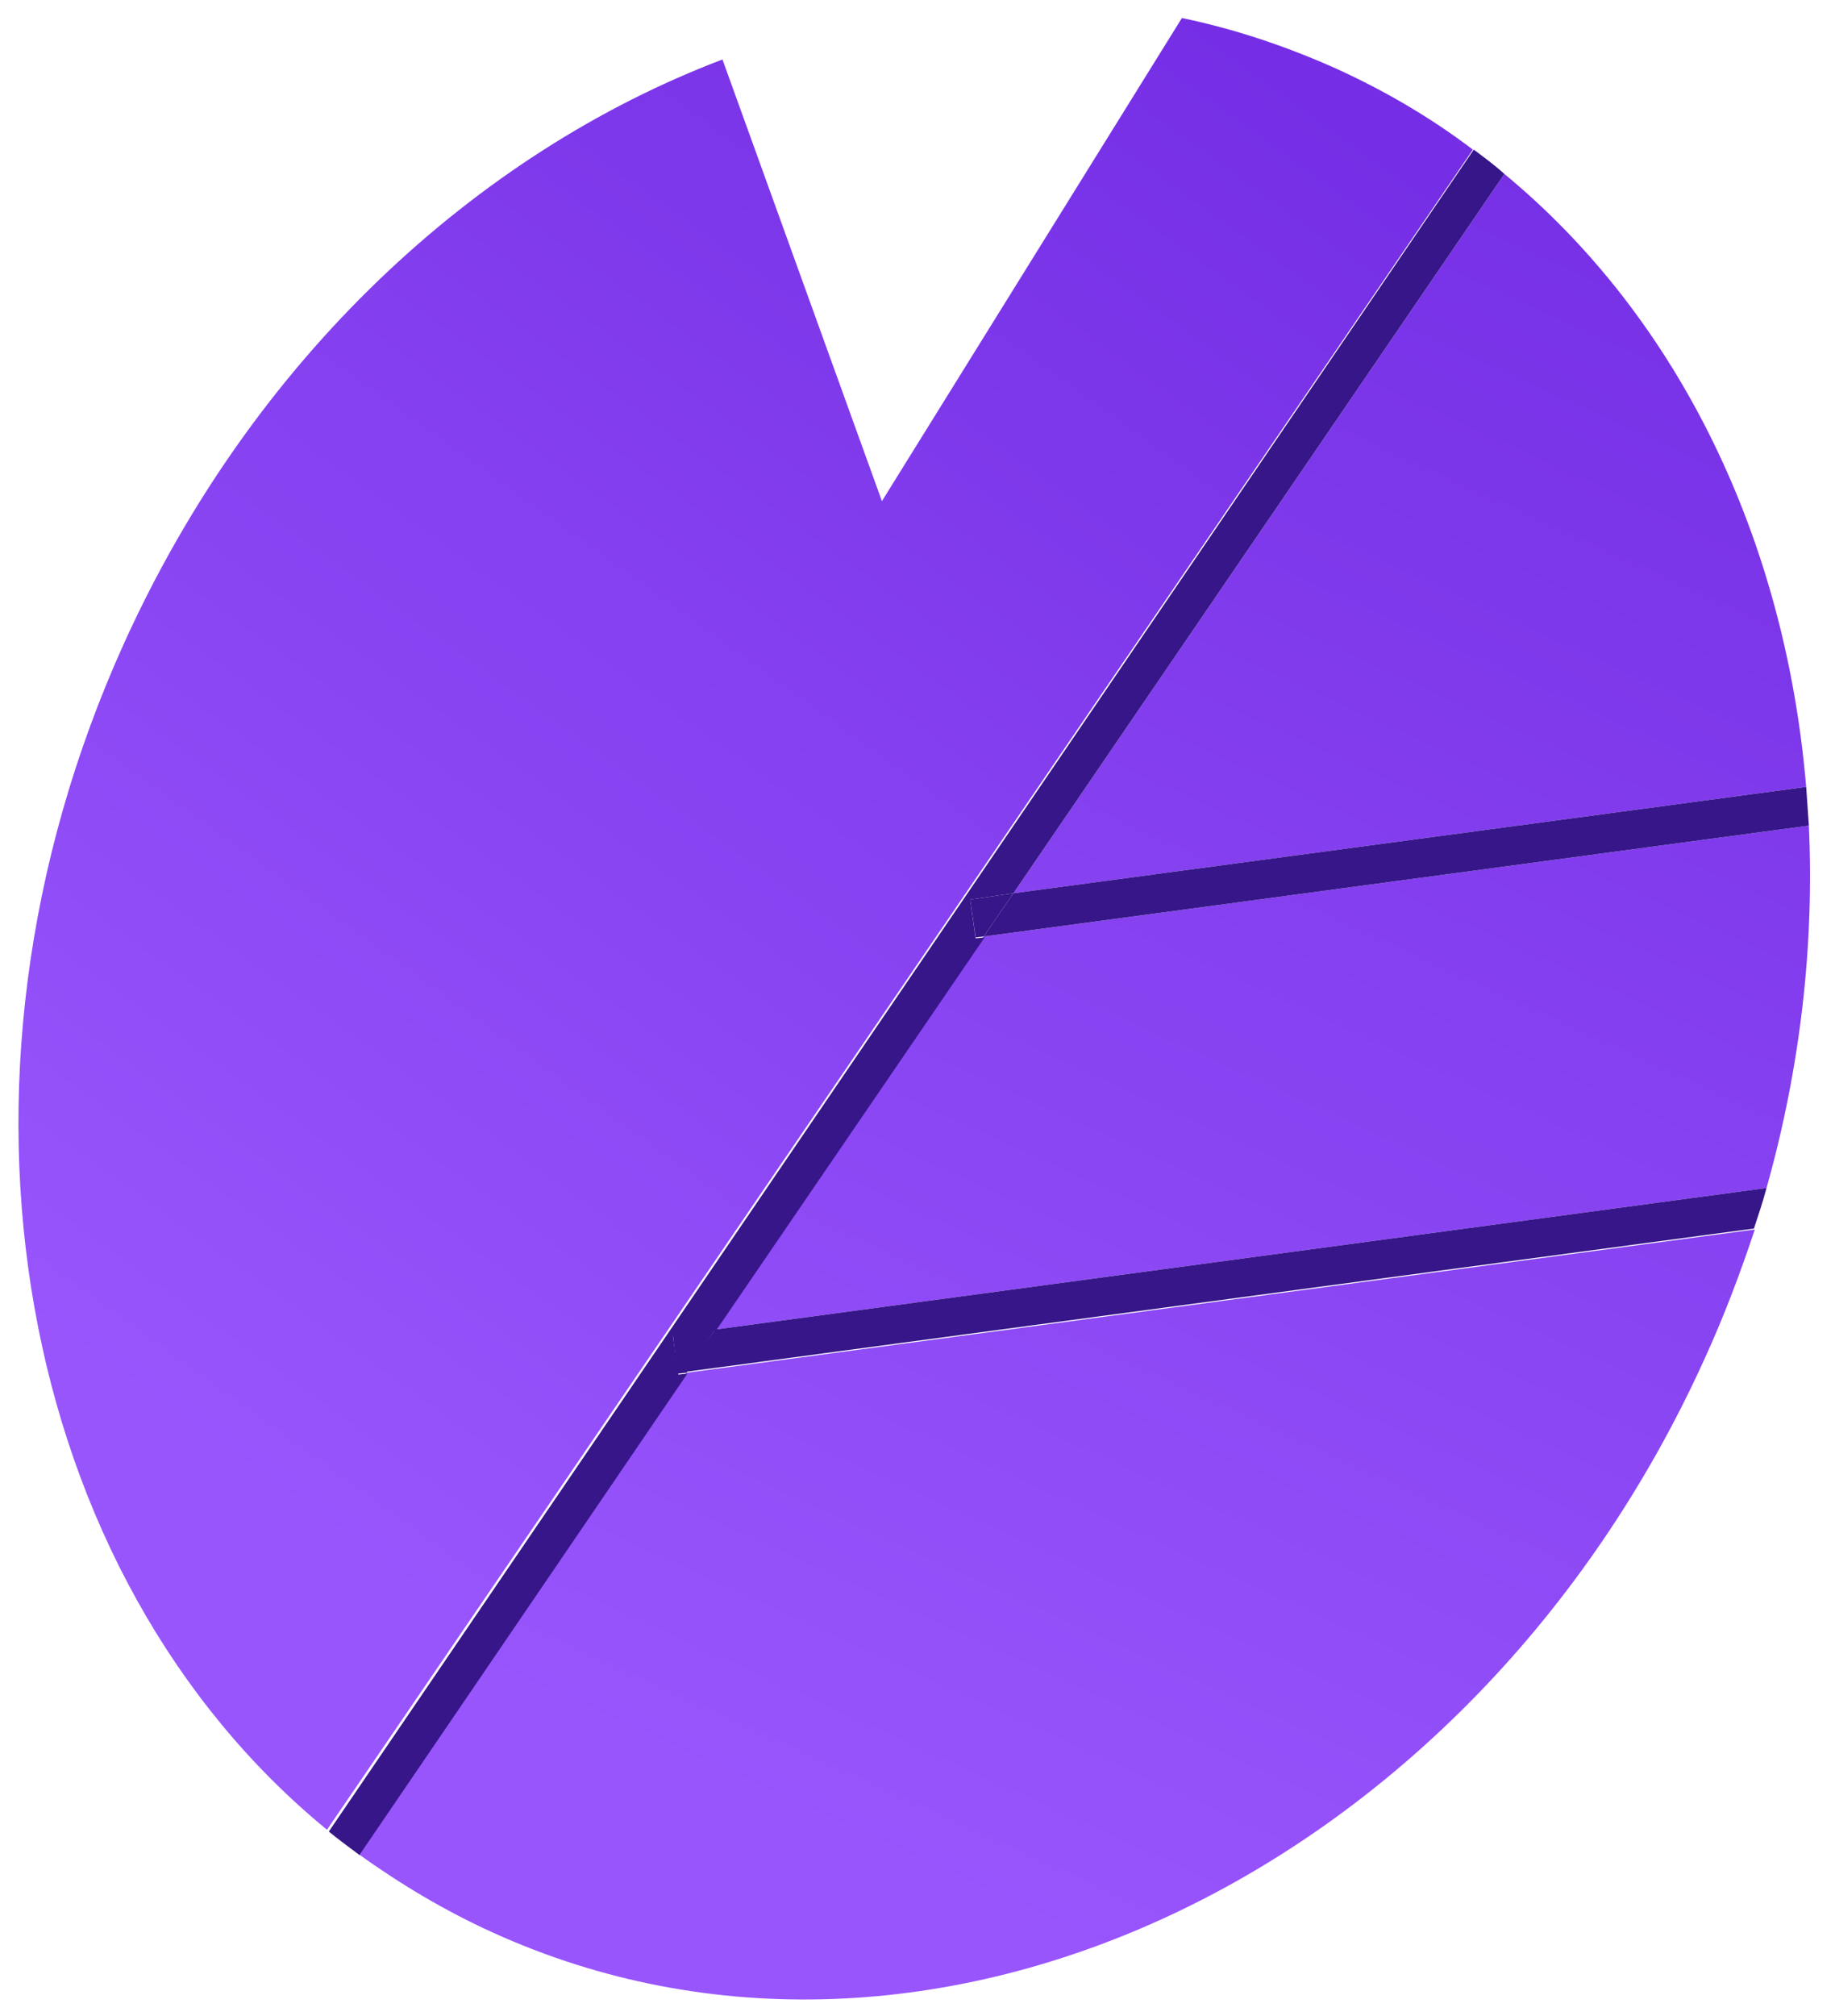 <?xml version="1.0" encoding="utf-8"?>
<!-- Generator: Adobe Illustrator 20.1.0, SVG Export Plug-In . SVG Version: 6.00 Build 0)  -->
<svg version="1.1" id="Layer_1" xmlns="http://www.w3.org/2000/svg" xmlns:xlink="http://www.w3.org/1999/xlink" x="0px" y="0px"
	 viewBox="0 0 203.7 223.7" style="enable-background:new 0 0 203.7 223.7;" xml:space="preserve">
<style type="text/css">
	.st0{fill:url(#SVGID_1_);}
	.st1{fill:url(#SVGID_2_);}
	.st2{fill:#361688;}
	.st3{fill:url(#SVGID_3_);}
	.st4{fill:url(#SVGID_4_);}
	.st5{fill:url(#SVGID_5_);}
	.st6{fill:url(#SVGID_6_);}
	.st7{fill:url(#SVGID_7_);}
	.st8{fill:url(#SVGID_8_);}
	.st9{fill:url(#SVGID_9_);}
	.st10{fill:url(#SVGID_10_);}
	.st11{fill:url(#SVGID_11_);}
	.st12{fill:url(#SVGID_12_);}
	.st13{fill:url(#SVGID_13_);}
	.st14{fill:url(#SVGID_14_);}
	.st15{fill:url(#SVGID_15_);}
	.st16{fill:url(#SVGID_16_);}
	.st17{fill:url(#SVGID_17_);}
	.st18{fill:url(#SVGID_18_);}
	.st19{fill:url(#SVGID_19_);}
	.st20{fill:url(#SVGID_20_);}
	.st21{fill:url(#SVGID_21_);}
	.st22{fill:url(#SVGID_22_);}
	.st23{fill:url(#SVGID_23_);}
	.st24{fill:#4C18B2;}
	.st25{fill:url(#SVGID_24_);}
	.st26{fill:url(#SVGID_25_);}
	.st27{fill:url(#SVGID_26_);}
	.st28{fill:url(#SVGID_27_);}
	.st29{fill:url(#SVGID_28_);}
</style>
<g>
	<g>
		<g>
			
				<linearGradient id="SVGID_1_" gradientUnits="userSpaceOnUse" x1="7171.655" y1="2420.941" x2="7051.148" y2="2595.245" gradientTransform="matrix(-0.984 0.176 -0.176 -0.984 7591.069 1331.679)">
				<stop  offset="0" style="stop-color:#9855FC"/>
				<stop  offset="1" style="stop-color:#752EE5"/>
			</linearGradient>
			<path class="st0" d="M109.2,103.9l91.6-12.3c0.6,13.1-0.9,26.7-4.7,40.2L79.4,147.5L109.2,103.9z"/>
			
				<linearGradient id="SVGID_2_" gradientUnits="userSpaceOnUse" x1="7173.477" y1="2422.201" x2="7052.97" y2="2596.505" gradientTransform="matrix(-0.984 0.176 -0.176 -0.984 7591.069 1331.679)">
				<stop  offset="0" style="stop-color:#9855FC"/>
				<stop  offset="1" style="stop-color:#752EE5"/>
			</linearGradient>
			<path class="st1" d="M167,19.3c19.5,16.1,31.2,40.7,33.5,68l-88,11.8L167,19.3z"/>
			
				<linearGradient id="SVGID_3_" gradientUnits="userSpaceOnUse" x1="7175.88" y1="2423.863" x2="7055.374" y2="2598.166" gradientTransform="matrix(-0.984 0.176 -0.176 -0.984 7591.069 1331.679)">
				<stop  offset="0" style="stop-color:#9855FC"/>
				<stop  offset="1" style="stop-color:#752EE5"/>
			</linearGradient>
			<path class="st3" d="M76.2,152.3l118.6-15.9c-1.6,4.8-3.4,9.6-5.6,14.4c-25.9,57.1-86.1,85.6-134.5,63.6
				c-5.3-2.4-10.3-5.4-14.9-8.7L76.2,152.3z"/>
		</g>
		<path class="st2" d="M107.7,99.8l0.6,4.3l1-0.1l-29.8,43.6l-4.8,0.6l0.6,4.3l1-0.1l-36.4,53.4c-1.2-0.9-2.3-1.7-3.4-2.6
			L163.6,16.6c1.2,0.9,2.3,1.7,3.4,2.7l-54.5,79.8L107.7,99.8z"/>
		<path class="st2" d="M112.5,99.1l88-11.8c0.1,1.4,0.2,2.9,0.3,4.3l-91.6,12.3L112.5,99.1z"/>
		<polygon class="st2" points="107.7,99.8 112.5,99.1 109.2,103.9 108.3,104 		"/>
		<path class="st2" d="M79.4,147.5l116.7-15.7c-0.4,1.5-0.9,3-1.4,4.5L76.1,152.2L79.4,147.5z"/>
		<polygon class="st2" points="74.7,148.1 79.4,147.5 76.2,152.3 75.2,152.4 		"/>
	</g>
	
		<linearGradient id="SVGID_4_" gradientUnits="userSpaceOnUse" x1="7254.577" y1="2493.217" x2="7114.703" y2="2628.786" gradientTransform="matrix(-0.984 0.176 -0.176 -0.984 7591.069 1331.679)">
		<stop  offset="0" style="stop-color:#9855FC"/>
		<stop  offset="1" style="stop-color:#752EE5"/>
	</linearGradient>
	<path class="st4" d="M13.8,71.3C28.1,39.8,52.8,17,80.2,6.6l17.7,49L131.2,2c5.8,1.2,11.5,3.1,17.1,5.6c5.5,2.5,10.6,5.5,15.2,9
		L36.3,203C2,174.9-8.5,120.5,13.8,71.3z"/>
</g>
</svg>
